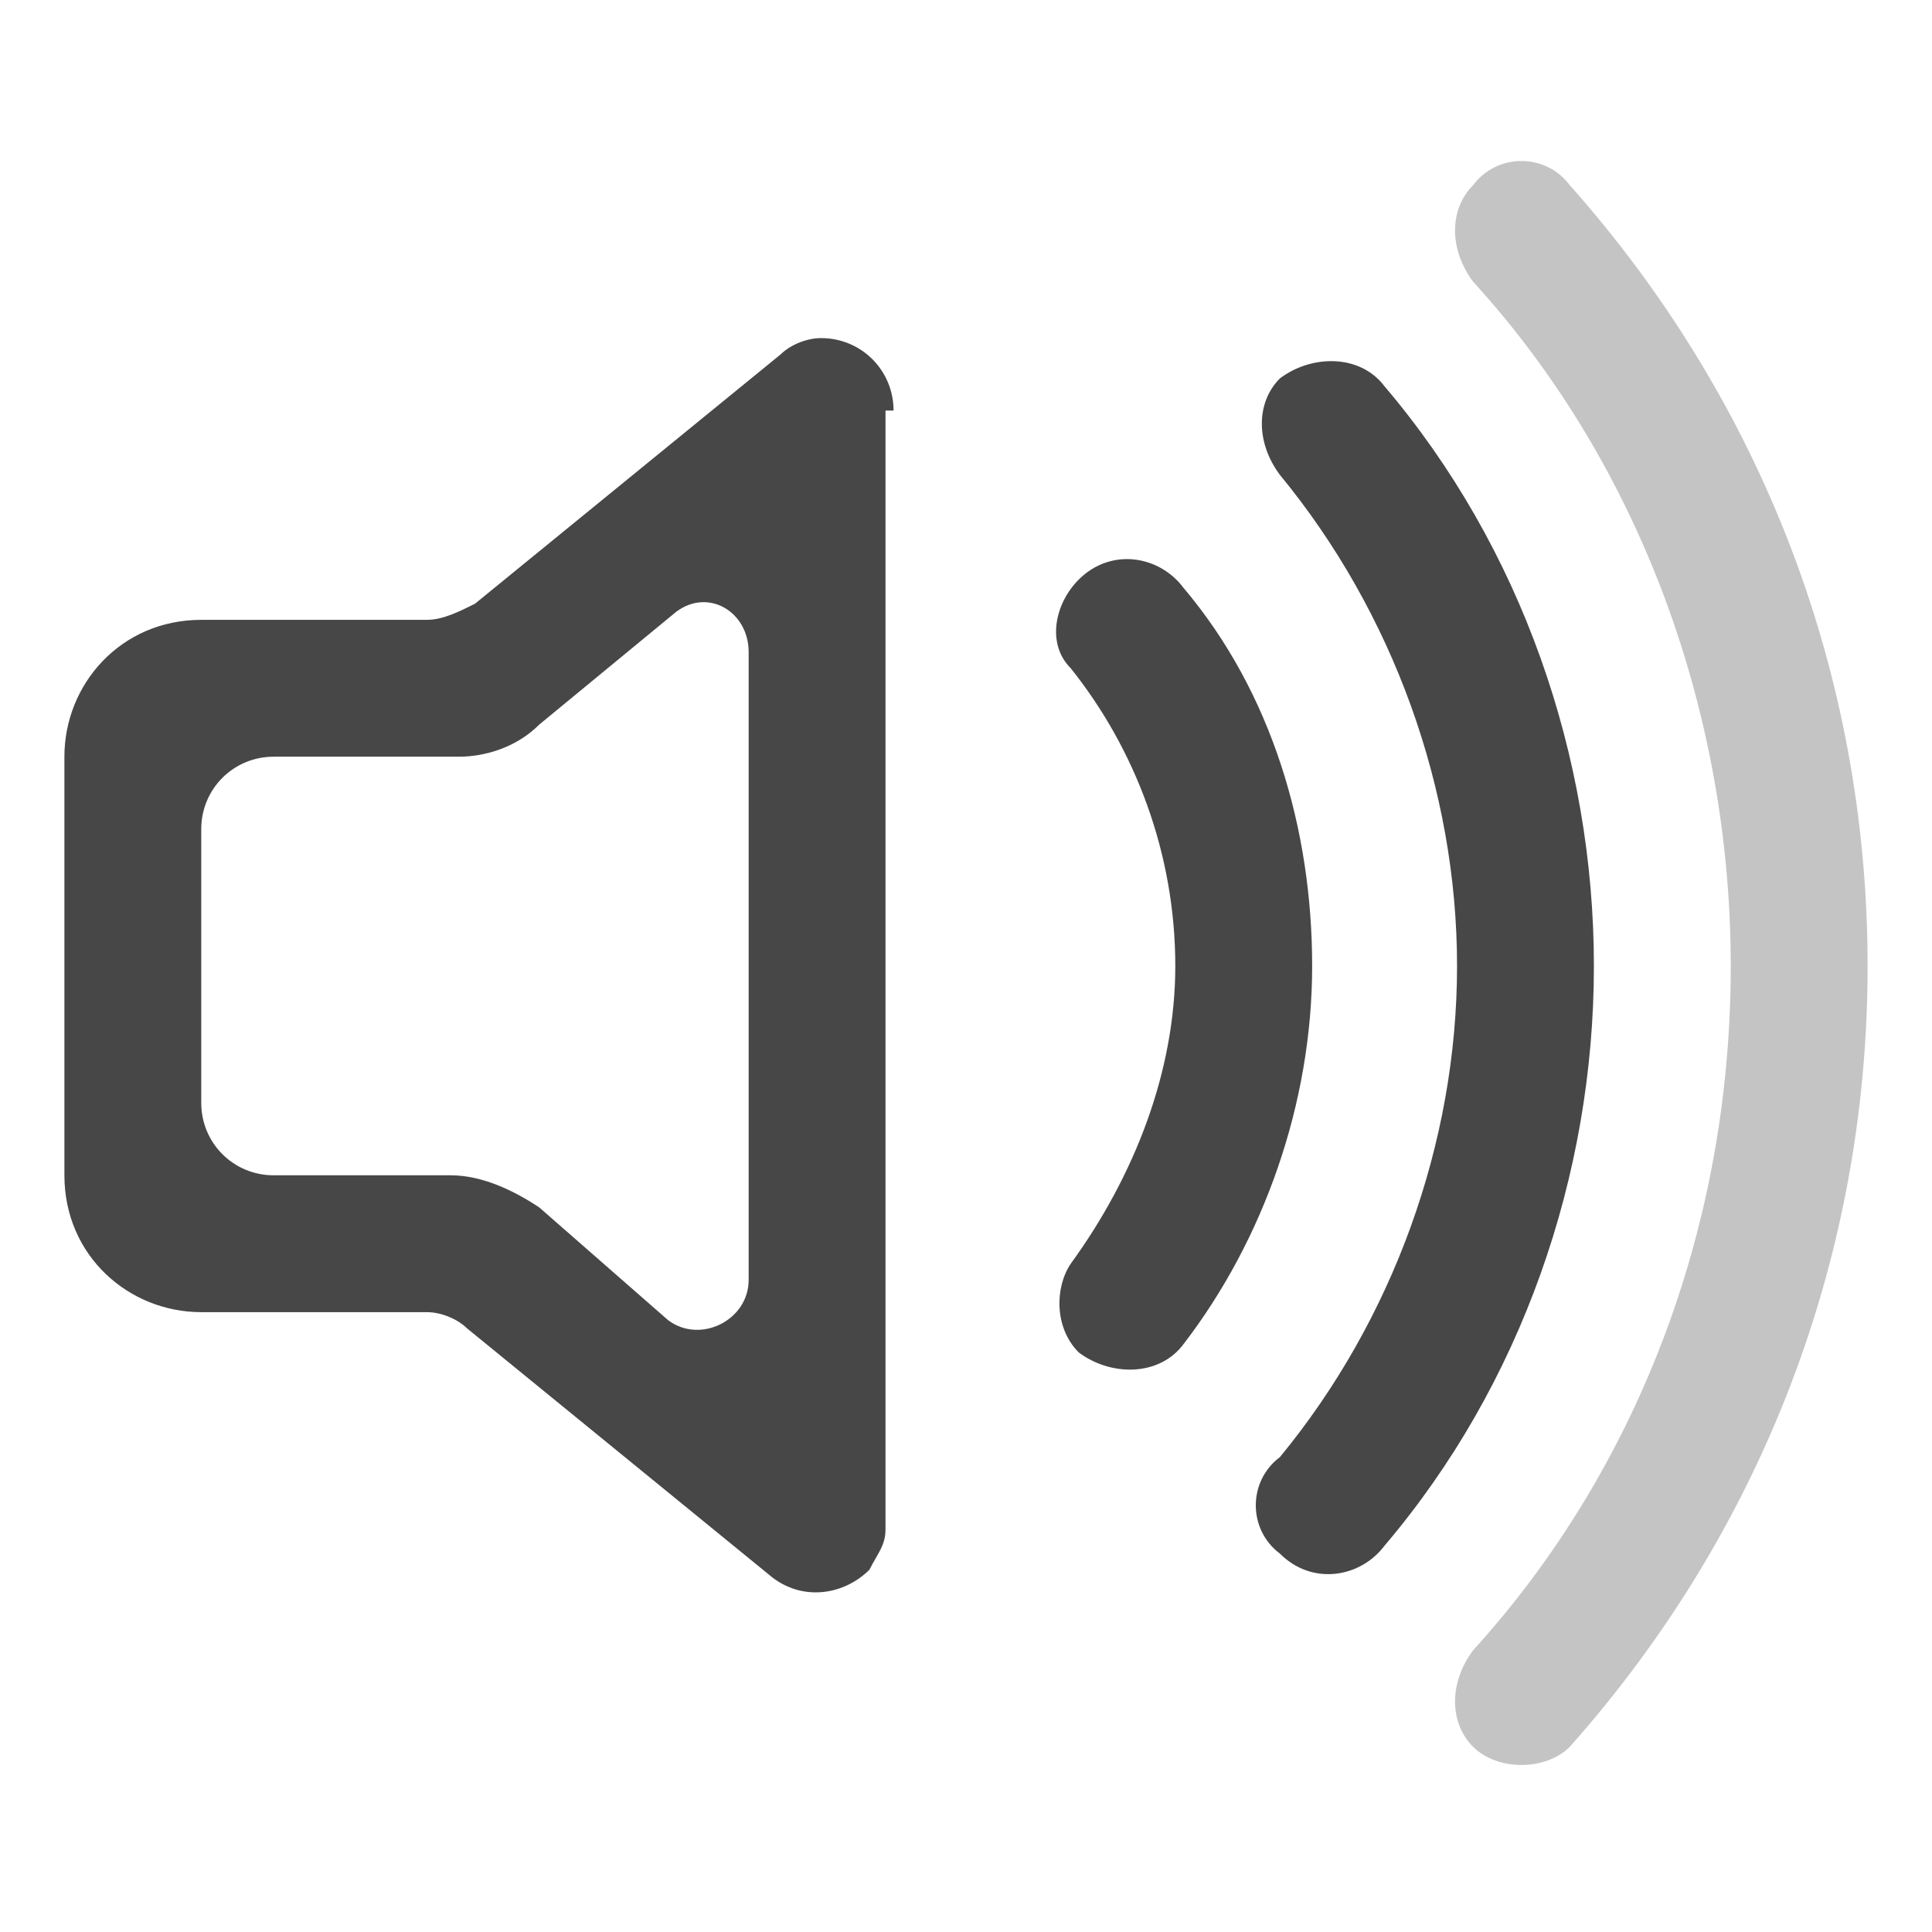 <?xml version="1.0" encoding="utf-8"?>
<!-- Generator: Adobe Illustrator 24.1.1, SVG Export Plug-In . SVG Version: 6.00 Build 0)  -->
<svg version="1.1" id="Layer_1" xmlns="http://www.w3.org/2000/svg" xmlns:xlink="http://www.w3.org/1999/xlink" x="0px" y="0px"
	 viewBox="0 0 24 24" style="enable-background:new 0 0 24 24;" xml:space="preserve">
<style type="text/css">
	.st0{fill:#C4C4C4;}
	.st1{fill:#474747;}
</style>
<g>
	<path class="st0" d="M18.3,21.7c0.3,0.3,0.9,0.3,1.2,0c2.4-2.7,3.7-6.1,3.7-9.7c0-3.6-1.3-7-3.7-9.7c-0.3-0.4-0.9-0.4-1.2,0l0,0
		c-0.3,0.3-0.3,0.8,0,1.2c2.1,2.3,3.2,5.4,3.2,8.5c0,3.3-1.2,6.3-3.2,8.5C18,20.9,18,21.4,18.3,21.7L18.3,21.7z"/>
	<path class="st1" d="M15.9,19.3c0.4,0.4,1,0.3,1.3-0.1c1.7-2,2.6-4.6,2.6-7.2c0-2.6-0.9-5.2-2.6-7.2c-0.3-0.4-0.9-0.4-1.3-0.1l0,0
		c-0.3,0.3-0.3,0.8,0,1.2c1.4,1.7,2.2,3.9,2.2,6.1c0,2.2-0.8,4.4-2.2,6.1C15.5,18.4,15.5,19,15.9,19.3L15.9,19.3z"/>
	<path class="st1" d="M16.3,12c0,1.7-0.6,3.4-1.6,4.7c-0.3,0.4-0.9,0.4-1.3,0.1l0,0c-0.3-0.3-0.3-0.8-0.1-1.1
		c0.8-1.1,1.3-2.4,1.3-3.7c0-1.4-0.5-2.7-1.3-3.7c-0.3-0.3-0.2-0.8,0.1-1.1l0,0c0.4-0.4,1-0.3,1.3,0.1C15.8,8.6,16.3,10.3,16.3,12z
		 M11.1,5.1c0-0.5-0.4-0.9-0.9-0.9c-0.2,0-0.4,0.1-0.5,0.2L5.9,7.5C5.7,7.6,5.5,7.7,5.3,7.7H2.5c-1,0-1.7,0.8-1.7,1.7v5.2
		c0,1,0.8,1.7,1.7,1.7h2.8c0.2,0,0.4,0.1,0.5,0.2l3.8,3.1c0.4,0.3,0.9,0.2,1.2-0.1c0.1-0.2,0.2-0.3,0.2-0.5V5.1z M6.7,9l1.7-1.4
		c0.4-0.3,0.9,0,0.9,0.5v7.8c0,0.5-0.6,0.8-1,0.5L6.7,15c-0.3-0.2-0.7-0.4-1.1-0.4H3.4c-0.5,0-0.9-0.4-0.9-0.9v-3.4
		c0-0.5,0.4-0.9,0.9-0.9h2.3C6,9.4,6.4,9.3,6.7,9z"/>
</g>
</svg>
